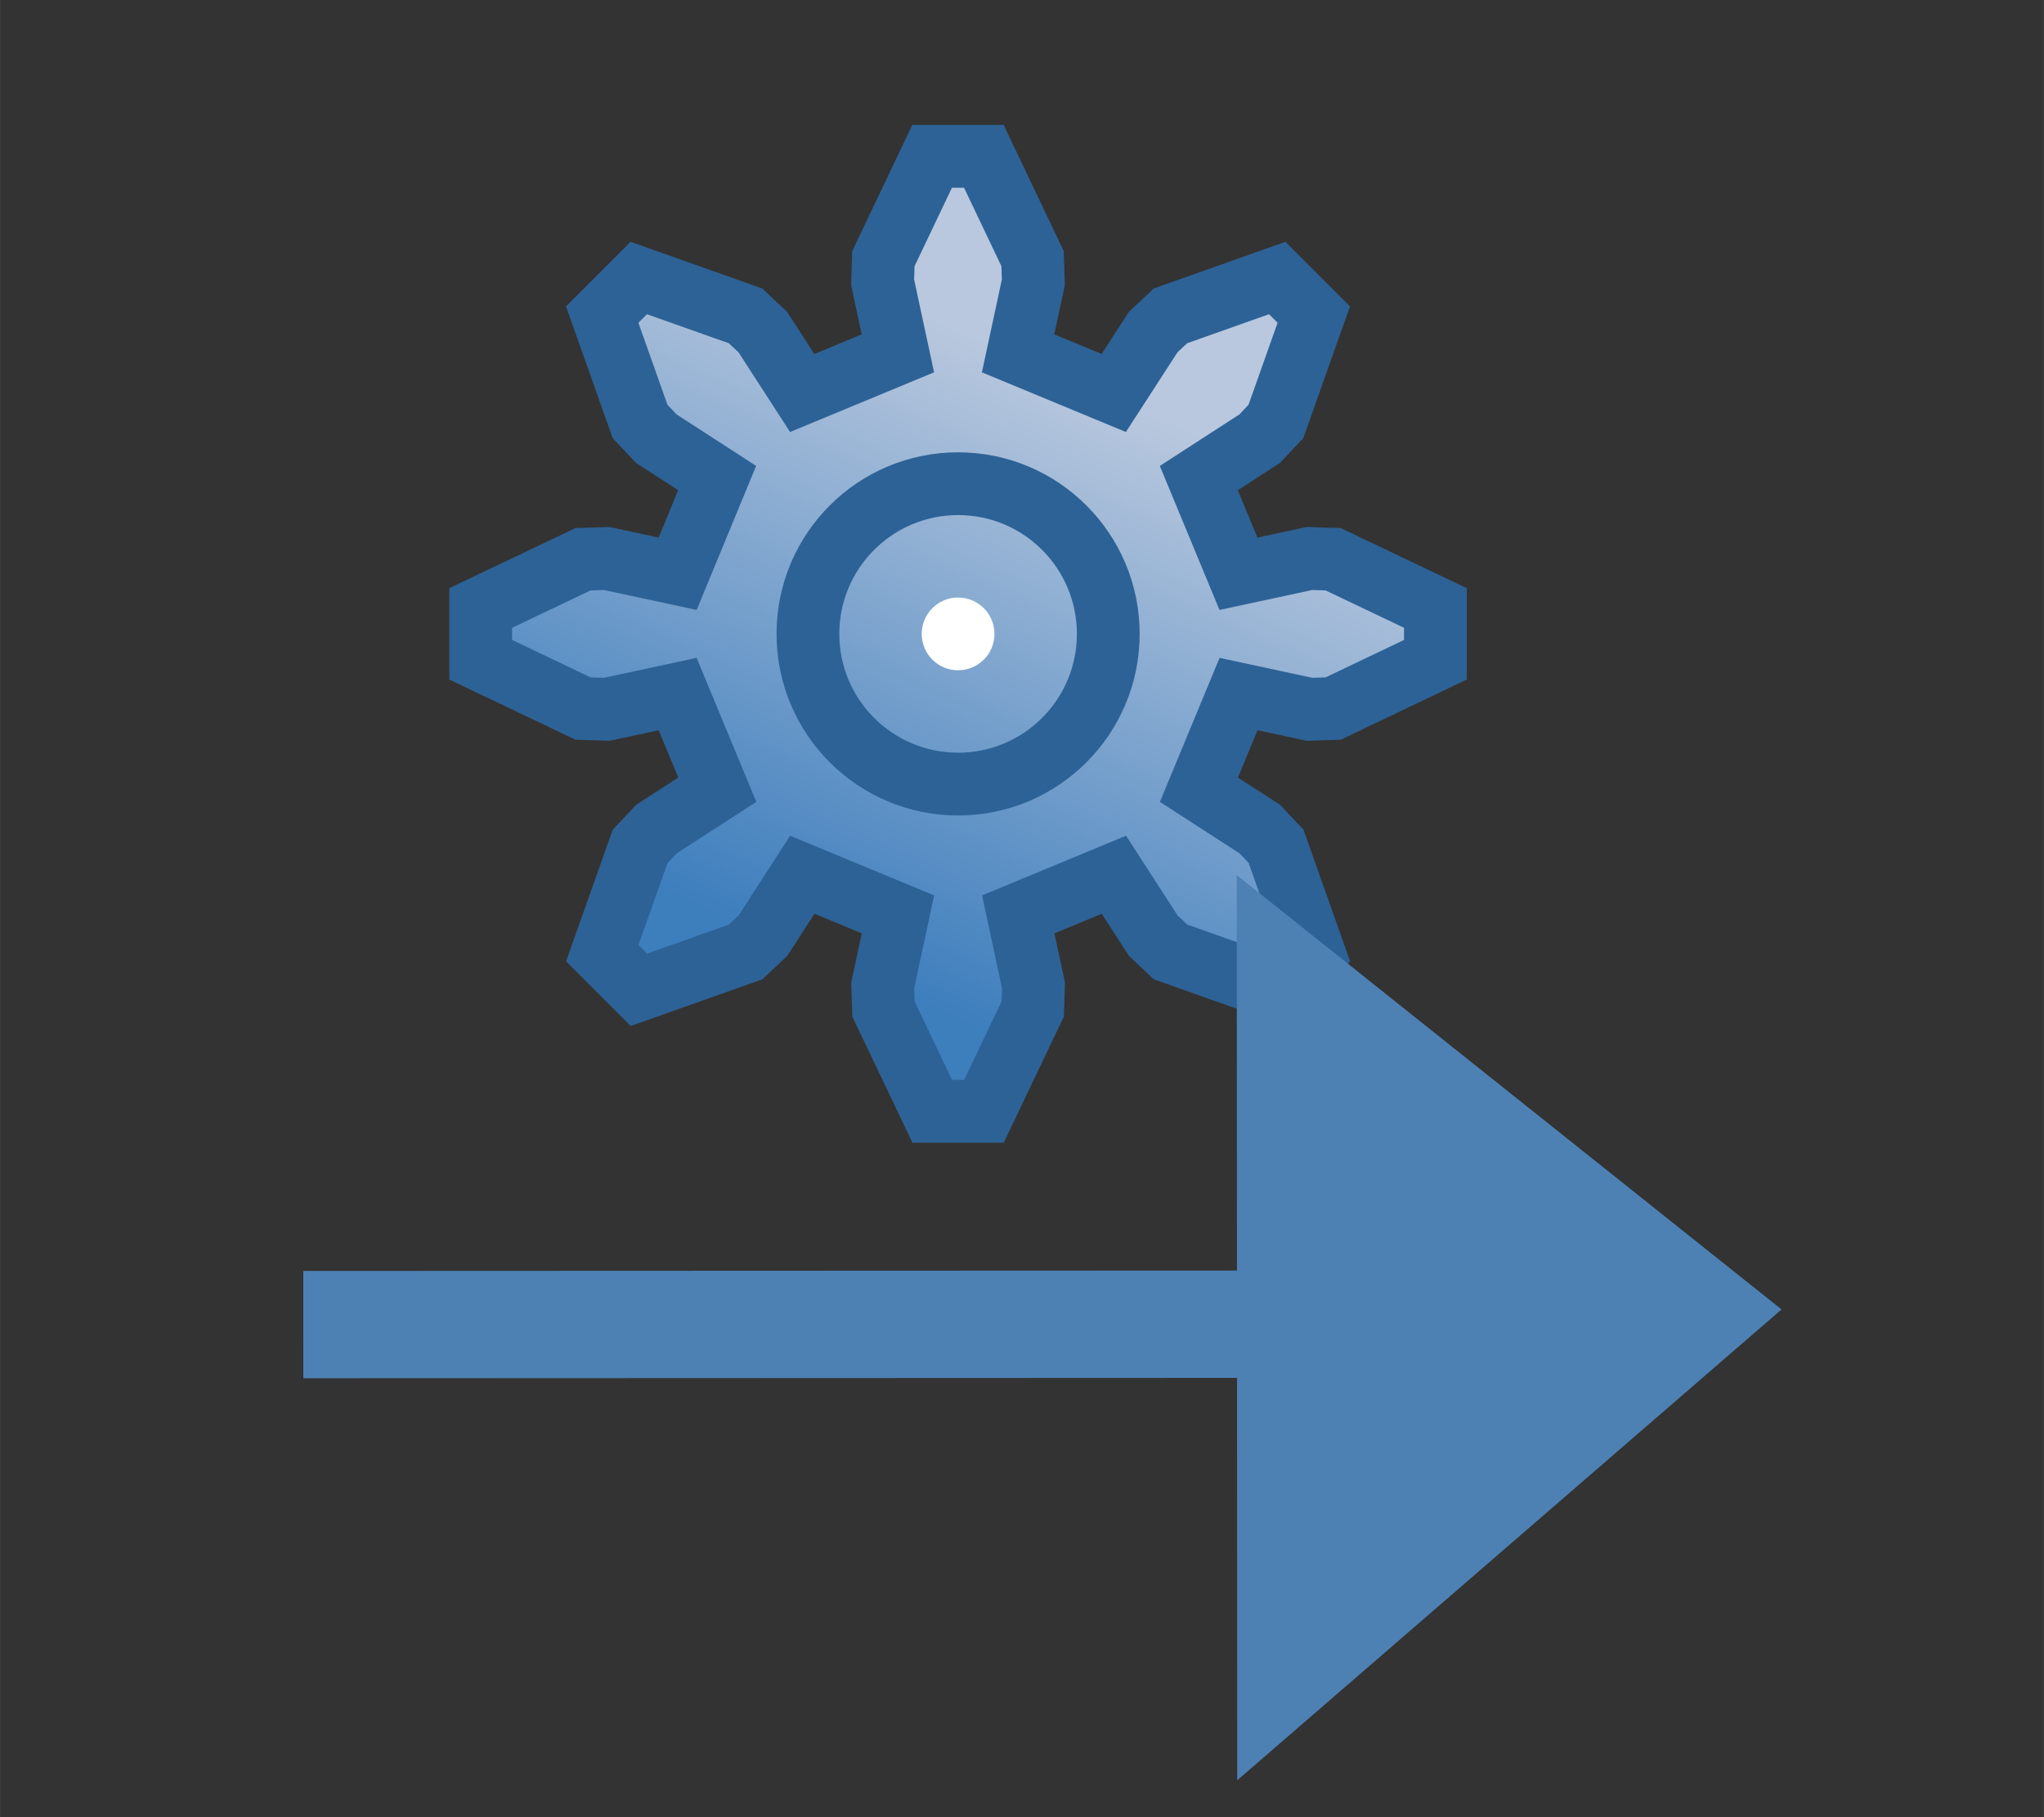 <?xml version="1.0" encoding="UTF-8" standalone="no"?>
<svg
   width="18"
   height="16"
   viewBox="0 0 4.762 4.233"
   version="1.1"
   id="svg8"
   inkscape:version="1.3 (0e150ed, 2023-07-21)"
   sodipodi:docname="Message_synchCall.svg"
   xml:space="preserve"
   xmlns:inkscape="http://www.inkscape.org/namespaces/inkscape"
   xmlns:sodipodi="http://sodipodi.sourceforge.net/DTD/sodipodi-0.dtd"
   xmlns:xlink="http://www.w3.org/1999/xlink"
   xmlns="http://www.w3.org/2000/svg"
   xmlns:svg="http://www.w3.org/2000/svg"
   xmlns:rdf="http://www.w3.org/1999/02/22-rdf-syntax-ns#"
   xmlns:cc="http://creativecommons.org/ns#"
   xmlns:dc="http://purl.org/dc/elements/1.1/"><rect x="0" y="0" width="4.762" height="4.233" fill="#333333" stroke="none"/><defs
     id="defs2"><linearGradient
       inkscape:collect="always"
       id="linearGradient1086"><stop
         style="stop-color:#b9c8de;stop-opacity:1;"
         offset="0"
         id="stop1082" /><stop
         style="stop-color:#3d7ebd;stop-opacity:1"
         offset="1"
         id="stop1084" /></linearGradient><linearGradient
       inkscape:collect="always"
       xlink:href="#linearGradient1086"
       id="linearGradient1088-2-2"
       x1="-0.801"
       y1="-3.735"
       x2="2.599"
       y2="4.018"
       gradientUnits="userSpaceOnUse" /><linearGradient
       inkscape:collect="always"
       xlink:href="#linearGradient1086"
       id="linearGradient1"
       gradientUnits="userSpaceOnUse"
       x1="-0.801"
       y1="-3.735"
       x2="2.599"
       y2="4.018" /><linearGradient
       inkscape:collect="always"
       xlink:href="#linearGradient1086"
       id="linearGradient2"
       gradientUnits="userSpaceOnUse"
       x1="-0.801"
       y1="-3.735"
       x2="2.599"
       y2="4.018" /></defs><sodipodi:namedview
     id="base"
     pagecolor="#ffffff"
     bordercolor="#666666"
     borderopacity="1.0"
     inkscape:pageopacity="0"
     inkscape:pageshadow="2"
     inkscape:zoom="38.127368"
     inkscape:cx="10.045278"
     inkscape:cy="7.160211"
     inkscape:document-units="mm"
     inkscape:current-layer="g2"
     inkscape:document-rotation="0"
     showgrid="false"
     inkscape:pagecheckerboard="false"
     inkscape:window-width="2560"
     inkscape:window-height="1387"
     inkscape:window-x="0"
     inkscape:window-y="25"
     inkscape:window-maximized="0"
     units="px"
     inkscape:showpageshadow="2"
     inkscape:deskcolor="#d1d1d1" /><g
     id="g21"><g
       id="g882"><rect
         style="fill:#4b7eb0;fill-opacity:0;stroke:none;stroke-width:0.076;stroke-miterlimit:4;stroke-dasharray:none;stroke-opacity:0.827"
         id="rect840"
         width="2.277"
         height="1.552"
         x="1.231"
         y="1.429" /><g
         id="g981"
         transform="matrix(0.871,0,0,0.871,-2.635,-0.152)"><g
           id="g2"
           transform="translate(-0.287,0.093)"><g
             id="g1096-0"
             transform="matrix(-0.021,0,0,0.021,10.694,-0.29)"><g
               inkscape:label="Rendered Gears"
               transform="matrix(9.564,0,0,9.564,229.478,98.421)"
               id="g1057-5"
               style="fill:url(#linearGradient1088-2-2);fill-opacity:1;stroke:#2d6296;stroke-width:0.836;stroke-miterlimit:4;stroke-dasharray:none;stroke-opacity:1"><path
                 style="fill:url(#linearGradient1);fill-opacity:1;stroke:#2d6296;stroke-width:0.836;stroke-miterlimit:4;stroke-dasharray:none;stroke-opacity:1"
                 d="m 3.735,-0.801 0.945,-0.203 0.316,0.01 1.362,0.649 V 0.344 L 4.995,0.994 4.679,1.004 3.735,0.801 3.207,2.075 4.018,2.599 4.235,2.829 4.739,4.251 4.251,4.739 2.829,4.235 2.599,4.018 2.075,3.207 0.801,3.735 1.004,4.679 0.994,4.995 0.344,6.357 H -0.344 L -0.994,4.995 -1.004,4.679 -0.801,3.735 -2.075,3.207 -2.599,4.018 -2.829,4.235 -4.251,4.739 -4.739,4.251 -4.235,2.829 -4.018,2.599 -3.207,2.075 -3.735,0.801 -4.679,1.004 -4.995,0.994 -6.357,0.344 v -0.689 l 1.362,-0.649 0.316,-0.01 0.945,0.203 0.528,-1.274 -0.811,-0.525 -0.216,-0.23 -0.504,-1.422 0.487,-0.487 1.422,0.504 0.23,0.216 0.525,0.811 1.274,-0.528 -0.203,-0.945 0.01,-0.316 0.649,-1.362 h 0.689 l 0.649,1.362 0.01,0.316 -0.203,0.945 1.274,0.528 0.525,-0.811 0.23,-0.216 1.422,-0.504 0.487,0.487 -0.504,1.422 -0.216,0.23 -0.811,0.525 z"
                 id="path1053-2" /><circle
                 style="fill:url(#linearGradient2);fill-opacity:1;stroke:#2d6296;stroke-width:0.836;stroke-miterlimit:4;stroke-dasharray:none;stroke-opacity:1"
                 id="path1055-2"
                 cx="0"
                 cy="0"
                 r="2" /></g><circle
               style="opacity:1;fill:#ffffff;fill-opacity:1;stroke:none;stroke-width:15.069;stroke-miterlimit:4;stroke-dasharray:none;stroke-opacity:1"
               id="path1090-7"
               cx="229.478"
               cy="98.421"
               r="4.633" /></g><path
             style="fill:#ffffff;stroke:#4d81b4;stroke-width:0.287;stroke-linecap:square;stroke-linejoin:bevel;stroke-opacity:1;stroke-dasharray:none"
             d="M 4.267,3.624 6.737,3.623"
             id="path1" /><path
             style="fill:#4d81b4;fill-opacity:1;stroke:#4d81b4;stroke-width:0.287;stroke-linecap:square;stroke-linejoin:miter;stroke-opacity:1;stroke-dasharray:none"
             d="M 6.764,2.72 6.765,4.529 7.853,3.588 Z"
             id="path2" /></g></g></g></g></svg>
